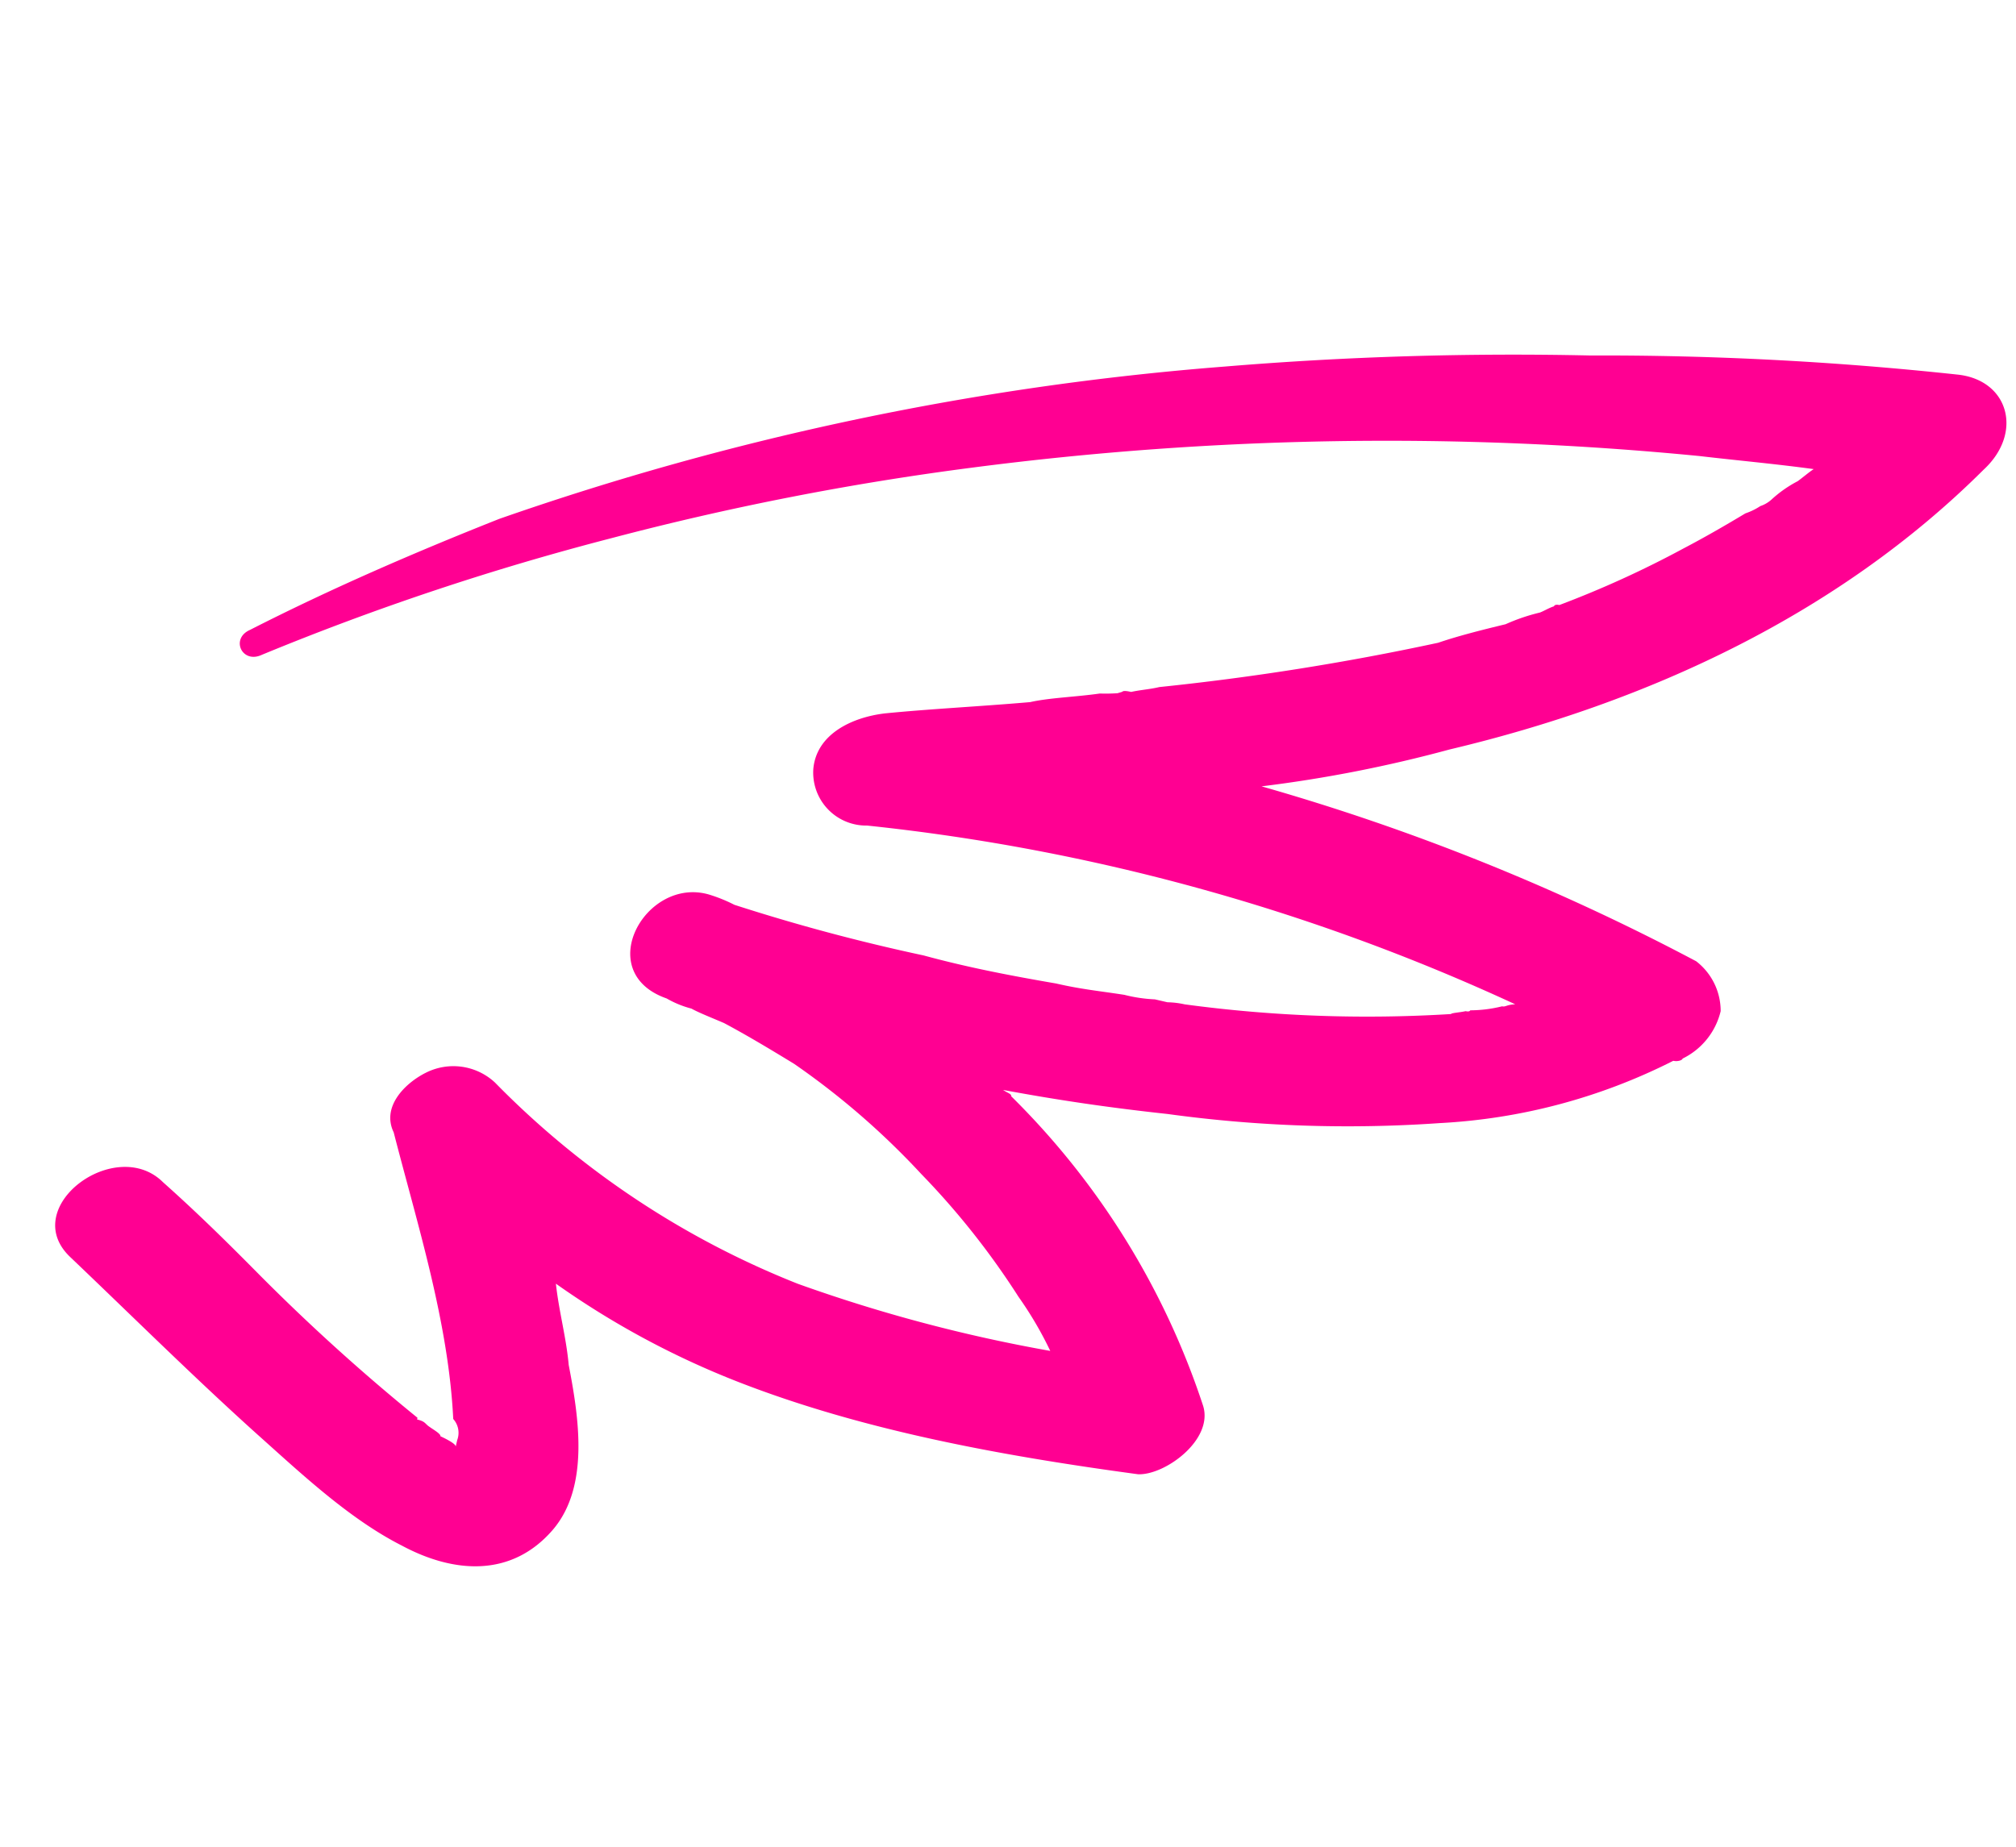 <svg xmlns="http://www.w3.org/2000/svg" viewBox="6448.825 3866.928 99.371 91.077">
  <defs>
    <style>
      .cls-1 {
        fill: #ff0092;
      }
    </style>
  </defs>
  <path id="Tracé_134" data-name="Tracé 134" class="cls-1" d="M83.049,1.313A163.529,163.529,0,0,0,65.205,4.469,172.559,172.559,0,0,0,47.786,9.052,141.678,141.678,0,0,0,14.648,24.407C11.036,26.9,7.364,29.6,3.9,32.51c-.85.637,0,1.73.85,1.062A131.443,131.443,0,0,1,20.231,24.1,140.489,140.489,0,0,1,36.8,16.7,158.288,158.288,0,0,1,71.609,8.081c1.912-.212,3.642-.455,5.614-.637-.182.182-.425.516-.637.759a5.984,5.984,0,0,0-1.062,1.184,1.553,1.553,0,0,1-.455.425,3.172,3.172,0,0,1-.637.516c-.88.85-1.73,1.639-2.579,2.367a49.83,49.83,0,0,1-5.341,4.1c-.243,0-.243.121-.243.121-.212.121-.425.334-.607.455a9.458,9.458,0,0,0-1.517.941c-1.092.546-2.155,1.092-3.035,1.639a127.52,127.52,0,0,1-12.9,5.22c-.425.212-.85.334-1.3.546-.425,0-.425.091-.425.091l-.212.121a8.693,8.693,0,0,1-.85.212c-1.092.425-2.367.759-3.247,1.184-2.337.759-4.7,1.426-6.858,2.155-1.517.546-3.035,1.73-2.822,3.429a2.612,2.612,0,0,0,3.217,2.155,101.251,101.251,0,0,1,33.108,1.4c-.425.121-.425.243-.607.243a6.584,6.584,0,0,1-1.487.546s0,.091-.212.091c-.243.121-.668.243-.668.3a67.153,67.153,0,0,1-12.9,2.488,4.24,4.24,0,0,0-.85.091h-.637a7.354,7.354,0,0,1-1.517.121c-1.244.091-2.124.212-3.4.212-2.155.121-4.34.212-6.676.121a94.7,94.7,0,0,1-9.65-.334,7.583,7.583,0,0,0-1.335-.212c-3.247-.182-4.764,5.038-.88,5.462a4.885,4.885,0,0,0,1.3.212c.425.121,1.062.212,1.73.334,1.244.334,2.549.759,3.824,1.184A37.943,37.943,0,0,1,42.172,51.2a38.3,38.3,0,0,1,6.039,4.825,18.064,18.064,0,0,1,2.124,2.246,76.032,76.032,0,0,1-12.867-.425,43.084,43.084,0,0,1-16.782-6.312,3.008,3.008,0,0,0-3.429.3c-.88.728-1.76,2.124-.88,3.217,2.155,4.158,4.734,8.5,6.039,13.11a1.023,1.023,0,0,1,.425.971v.334c0-.121-.425-.243-.85-.334,0-.121-.425-.243-.637-.334-.243-.091-.243-.212-.668-.212h0V68.5a98.758,98.758,0,0,1-9.438-5.28c-1.73-1.092-3.46-2.155-5.4-3.217C3.055,58.274-.829,62.8,2.205,64.617c3.642,2.155,7.314,4.431,10.986,6.464,2.549,1.4,5.341,3.035,8.163,3.733,2.792.759,5.614.334,7.071-2.428,1.3-2.488,0-5.705-1.062-8.1-.425-1.3-1.062-2.458-1.517-3.763a41.846,41.846,0,0,0,9.863,2.7c6.464.941,13.353.637,20.211,0,1.3-.243,3.247-2.488,2.367-4.006A38.2,38.2,0,0,0,45.632,46.469c0-.121-.243-.121-.455-.212,2.822-.121,5.371-.334,8.163-.668A65.2,65.2,0,0,0,66.51,43.01a28.76,28.76,0,0,0,10.53-5.584c.212,0,.425-.121.425-.212a3.51,3.51,0,0,0,1.3-2.7,3.1,3.1,0,0,0-1.73-2.124A110.292,110.292,0,0,0,54.22,28.807a66.011,66.011,0,0,0,8.618-3.854c9.013-4.461,17.176-10.8,22.548-19.361C86.9,3.377,85.6.979,83.049,1.313Z" transform="translate(6464.657 3865.432) rotate(13)"/>
</svg>
